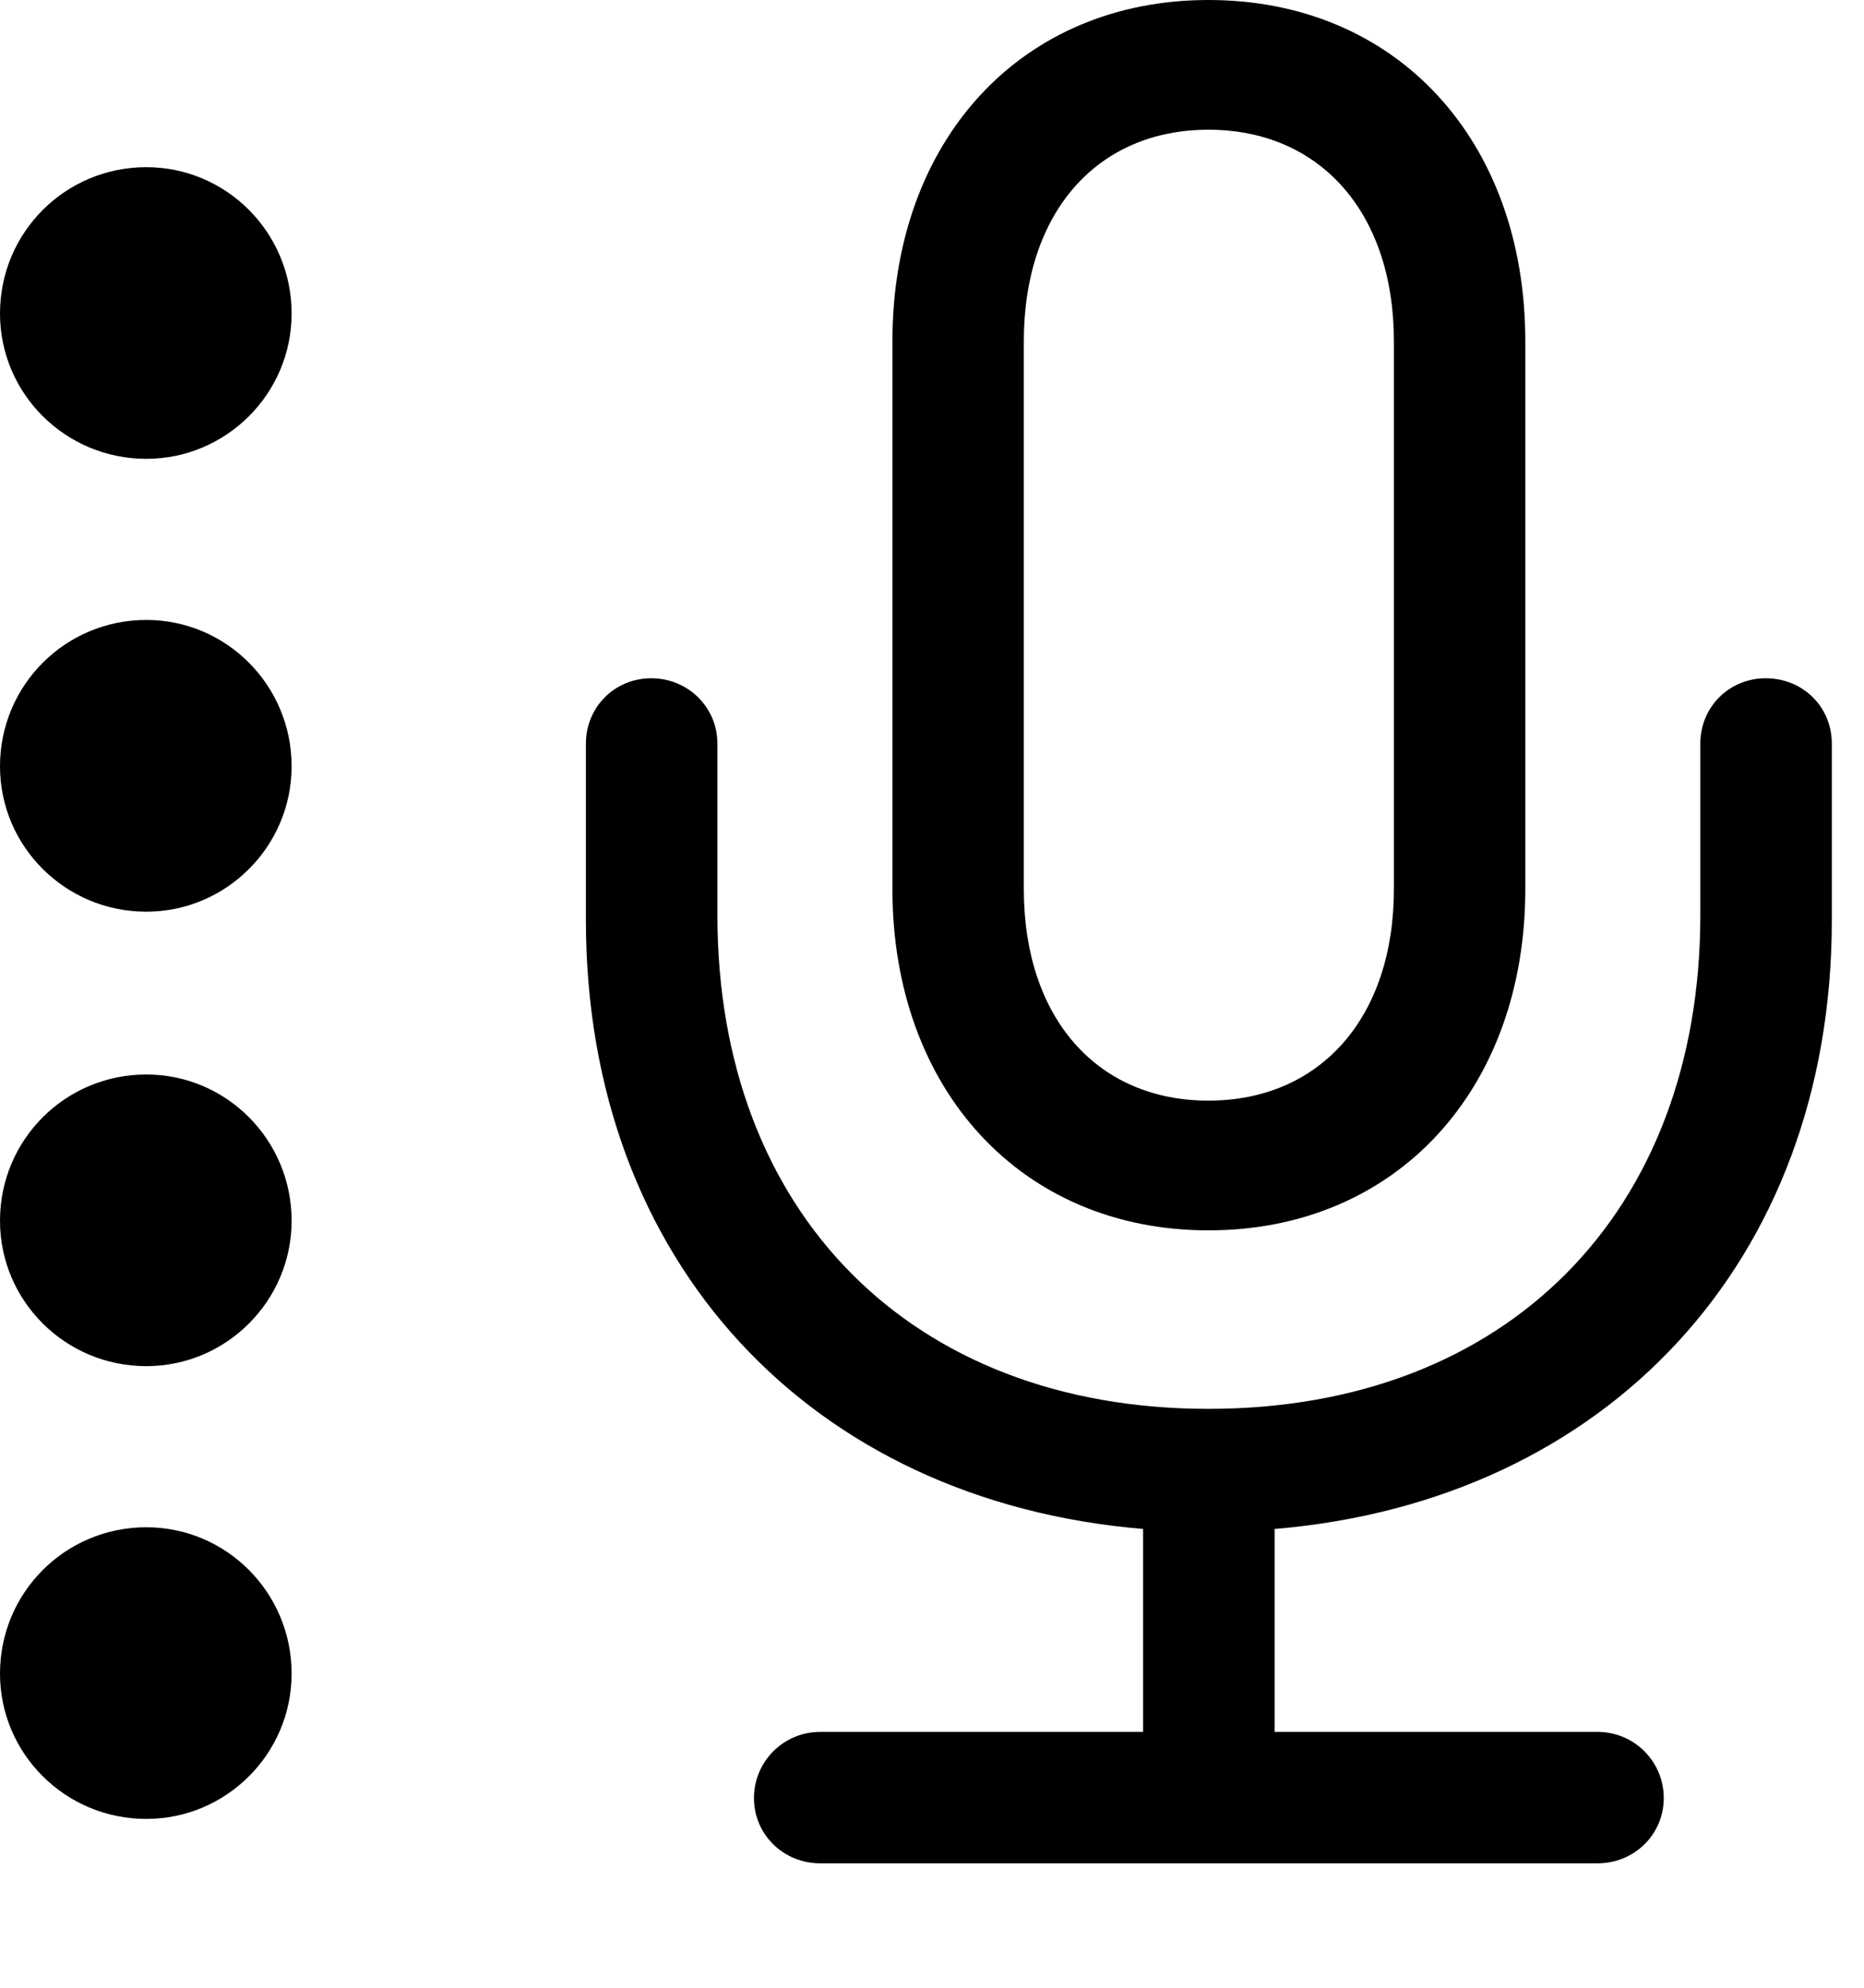 <svg version="1.1" xmlns="http://www.w3.org/2000/svg" xmlns:xlink="http://www.w3.org/1999/xlink" width="20.908" height="22.295" viewBox="0 0 20.908 22.295">
 <g>
  <rect height="22.295" opacity="0" width="20.908" x="0" y="0"/>
  <path d="M1.641 5.146C2.539 5.146 3.271 4.414 3.271 3.516C3.271 2.607 2.539 1.875 1.641 1.875C0.732 1.875 0 2.607 0 3.516C0 4.414 0.732 5.146 1.641 5.146Z" fill="currentColor"/>
  <path d="M1.641 10.225C2.539 10.225 3.271 9.492 3.271 8.594C3.271 7.686 2.539 6.953 1.641 6.953C0.732 6.953 0 7.686 0 8.594C0 9.492 0.732 10.225 1.641 10.225Z" fill="currentColor"/>
  <path d="M1.641 15.322C2.539 15.322 3.271 14.59 3.271 13.691C3.271 12.783 2.539 12.051 1.641 12.051C0.732 12.051 0 12.783 0 13.691C0 14.59 0.732 15.322 1.641 15.322Z" fill="currentColor"/>
  <path d="M1.641 20.4C2.539 20.4 3.271 19.668 3.271 18.77C3.271 17.861 2.539 17.129 1.641 17.129C0.732 17.129 0 17.861 0 18.77C0 19.668 0.732 20.4 1.641 20.4Z" fill="currentColor"/>
  <path d="M6.572 10.322C6.572 14.15 9.092 16.836 12.822 17.148L12.822 19.424L9.199 19.424C8.789 19.424 8.457 19.756 8.457 20.166C8.457 20.576 8.789 20.898 9.199 20.898L17.92 20.898C18.33 20.898 18.662 20.576 18.662 20.166C18.662 19.756 18.33 19.424 17.92 19.424L14.297 19.424L14.297 17.148C18.018 16.836 20.547 14.15 20.547 10.322L20.547 8.34C20.547 7.93 20.225 7.607 19.805 7.607C19.395 7.607 19.072 7.93 19.072 8.34L19.072 10.264C19.072 13.594 16.904 15.801 13.555 15.801C10.215 15.801 8.047 13.594 8.047 10.264L8.047 8.34C8.047 7.93 7.715 7.607 7.305 7.607C6.895 7.607 6.572 7.93 6.572 8.34ZM10.01 9.971C10.01 12.217 11.455 13.799 13.555 13.799C15.664 13.799 17.109 12.217 17.109 9.971L17.109 3.828C17.109 1.572 15.664 0 13.555 0C11.455 0 10.01 1.572 10.01 3.828ZM11.484 9.971L11.484 3.828C11.484 2.383 12.305 1.455 13.555 1.455C14.805 1.455 15.635 2.383 15.635 3.828L15.635 9.971C15.635 11.416 14.805 12.344 13.555 12.344C12.305 12.344 11.484 11.416 11.484 9.971Z" fill="currentColor"/>
 </g>
</svg>
